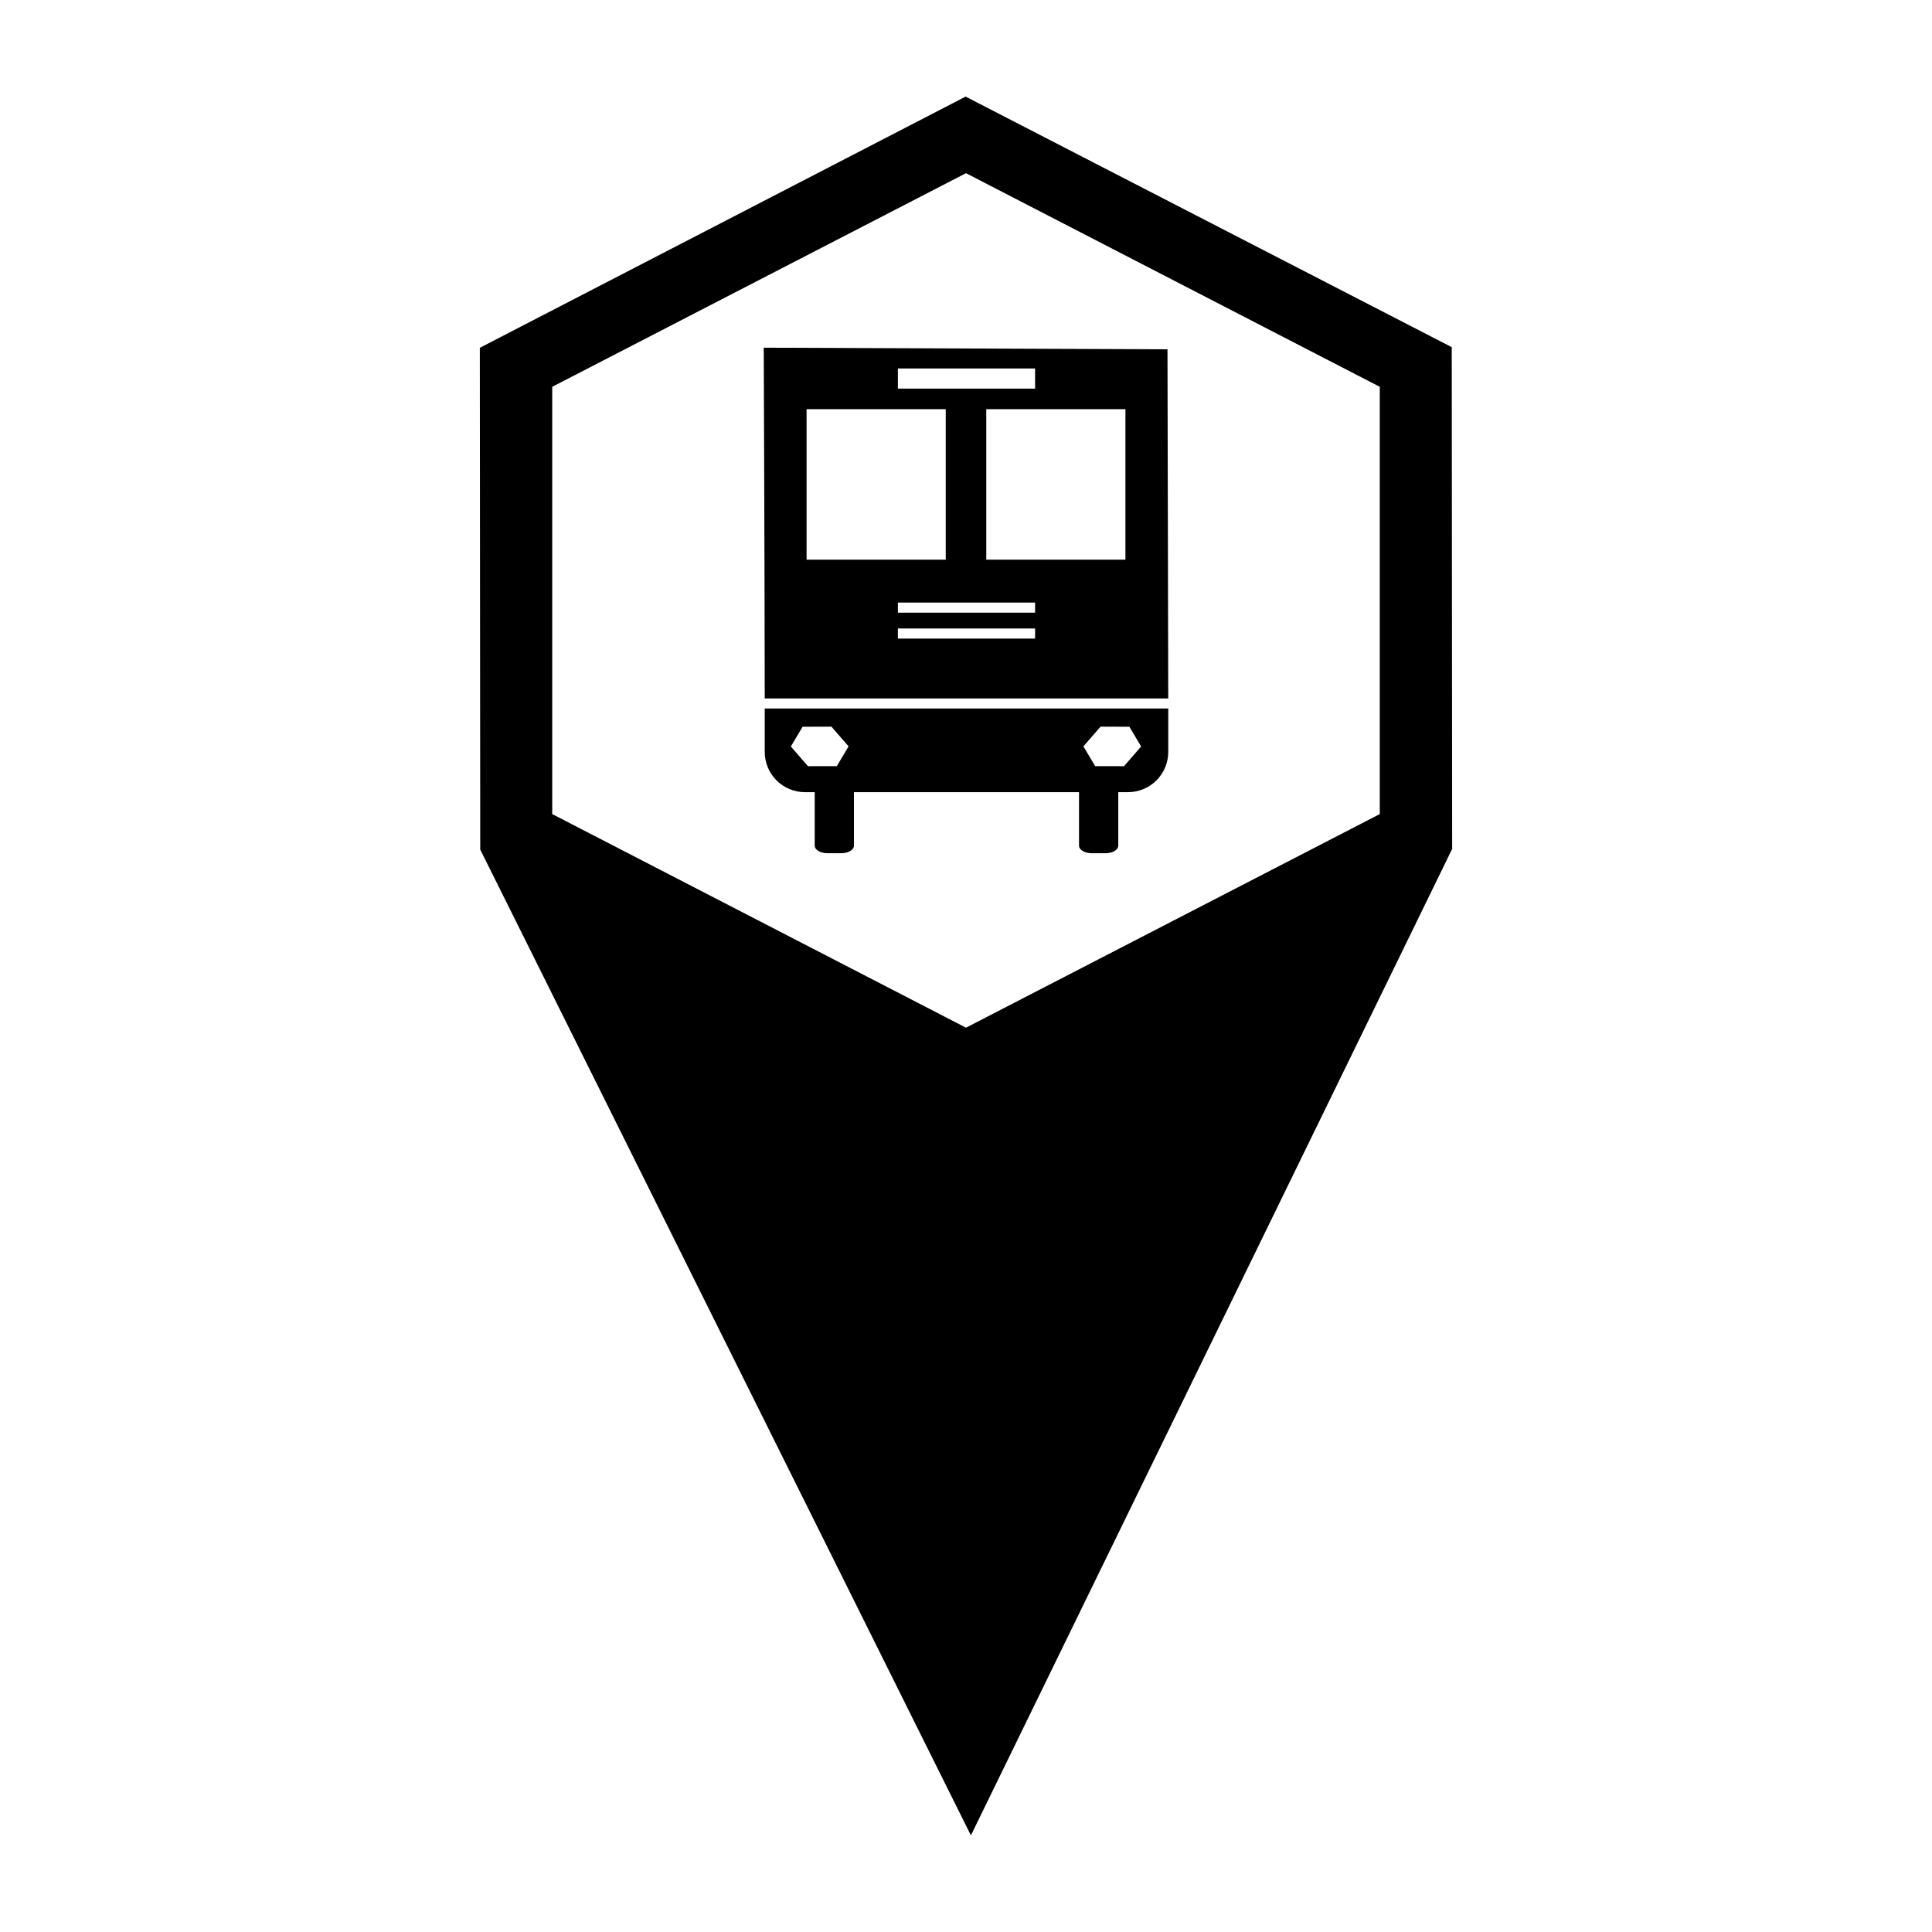 <svg fill="#000000" xmlns:dc="http://purl.org/dc/elements/1.1/" xmlns:cc="http://creativecommons.org/ns#" xmlns:rdf="http://www.w3.org/1999/02/22-rdf-syntax-ns#" xmlns:svg="http://www.w3.org/2000/svg" xmlns="http://www.w3.org/2000/svg" xmlns:sodipodi="http://sodipodi.sourceforge.net/DTD/sodipodi-0.dtd" xmlns:inkscape="http://www.inkscape.org/namespaces/inkscape" viewBox="0 0 100 100" version="1.1" x="0px" y="0px"><g transform="translate(0,-952.362)"><path style="opacity:1;fill:#000000;fill-opacity:1;stroke:none;stroke-width:10;stroke-linecap:round;stroke-linejoin:round;stroke-miterlimit:4;stroke-dasharray:none;stroke-dashoffset:0;stroke-opacity:1" d="m 49.979,957.362 -25.143,13.002 0.021,25.972 25.397,51.025 24.909,-51.058 -0.021,-25.972 -25.164,-12.97 z m 0.021,3.964 21.417,11.057 0,22.115 -21.417,11.057 -21.417,-11.057 0,-22.115 21.417,-11.057 z"/><path d="m 39.531,970.358 c 0,0 0.051,12.592 0.051,18.155 l 20.886,0 -0.039,-18.07 -20.899,-0.085 z m 6.944,1.076 7.101,0 0,1.044 -7.101,0 0,-1.044 z m -4.727,2.108 7.203,0 0,7.787 -7.203,0 0,-7.787 z m 9.301,0 7.203,0 0,7.787 -7.203,0 0,-7.787 z m -4.574,10.01 7.101,0 0,0.522 -7.101,0 0,-0.522 z m 0,1.341 7.101,0 0,0.522 -7.101,0 0,-0.522 z m -6.893,4.142 0,2.241 c 0,1.157 0.931,2.089 2.089,2.089 l 16.709,0 c 1.157,0 2.089,-0.931 2.089,-2.089 l 0,-2.241 -20.886,0 z m 3.454,0.94 0.886,1.019 -0.608,1.023 -1.494,0.003 -0.886,-1.019 0.608,-1.023 1.494,-0.003 z m 13.927,0 1.494,0.003 0.608,1.023 -0.886,1.019 -1.494,-0.003 -0.608,-1.023 0.886,-1.019 z" style="opacity:1;fill:#000000;fill-opacity:1;stroke:none;stroke-width:20;stroke-linecap:round;stroke-linejoin:round;stroke-miterlimit:4;stroke-dasharray:none;stroke-dashoffset:0;stroke-opacity:1"/><path d="m 56.503,992.52 0.726,0 c 0.362,0 0.653,0.176 0.653,0.394 l 0,3.216 c 0,0.218 -0.291,0.394 -0.653,0.394 l -0.726,0 c -0.362,0 -0.653,-0.176 -0.653,-0.394 l 0,-3.216 c 0,-0.218 0.291,-0.394 0.653,-0.394 z" style="opacity:1;fill:#000000;fill-opacity:1;stroke:none;stroke-width:20;stroke-linecap:round;stroke-linejoin:round;stroke-miterlimit:4;stroke-dasharray:none;stroke-dashoffset:0;stroke-opacity:1"/><path d="m 42.822,992.52 0.726,0 c 0.362,0 0.653,0.176 0.653,0.394 l 0,3.216 c 0,0.218 -0.291,0.394 -0.653,0.394 l -0.726,0 c -0.362,0 -0.653,-0.176 -0.653,-0.394 l 0,-3.216 c 0,-0.218 0.291,-0.394 0.653,-0.394 z" style="opacity:1;fill:#000000;fill-opacity:1;stroke:none;stroke-width:20;stroke-linecap:round;stroke-linejoin:round;stroke-miterlimit:4;stroke-dasharray:none;stroke-dashoffset:0;stroke-opacity:1"/></g></svg>